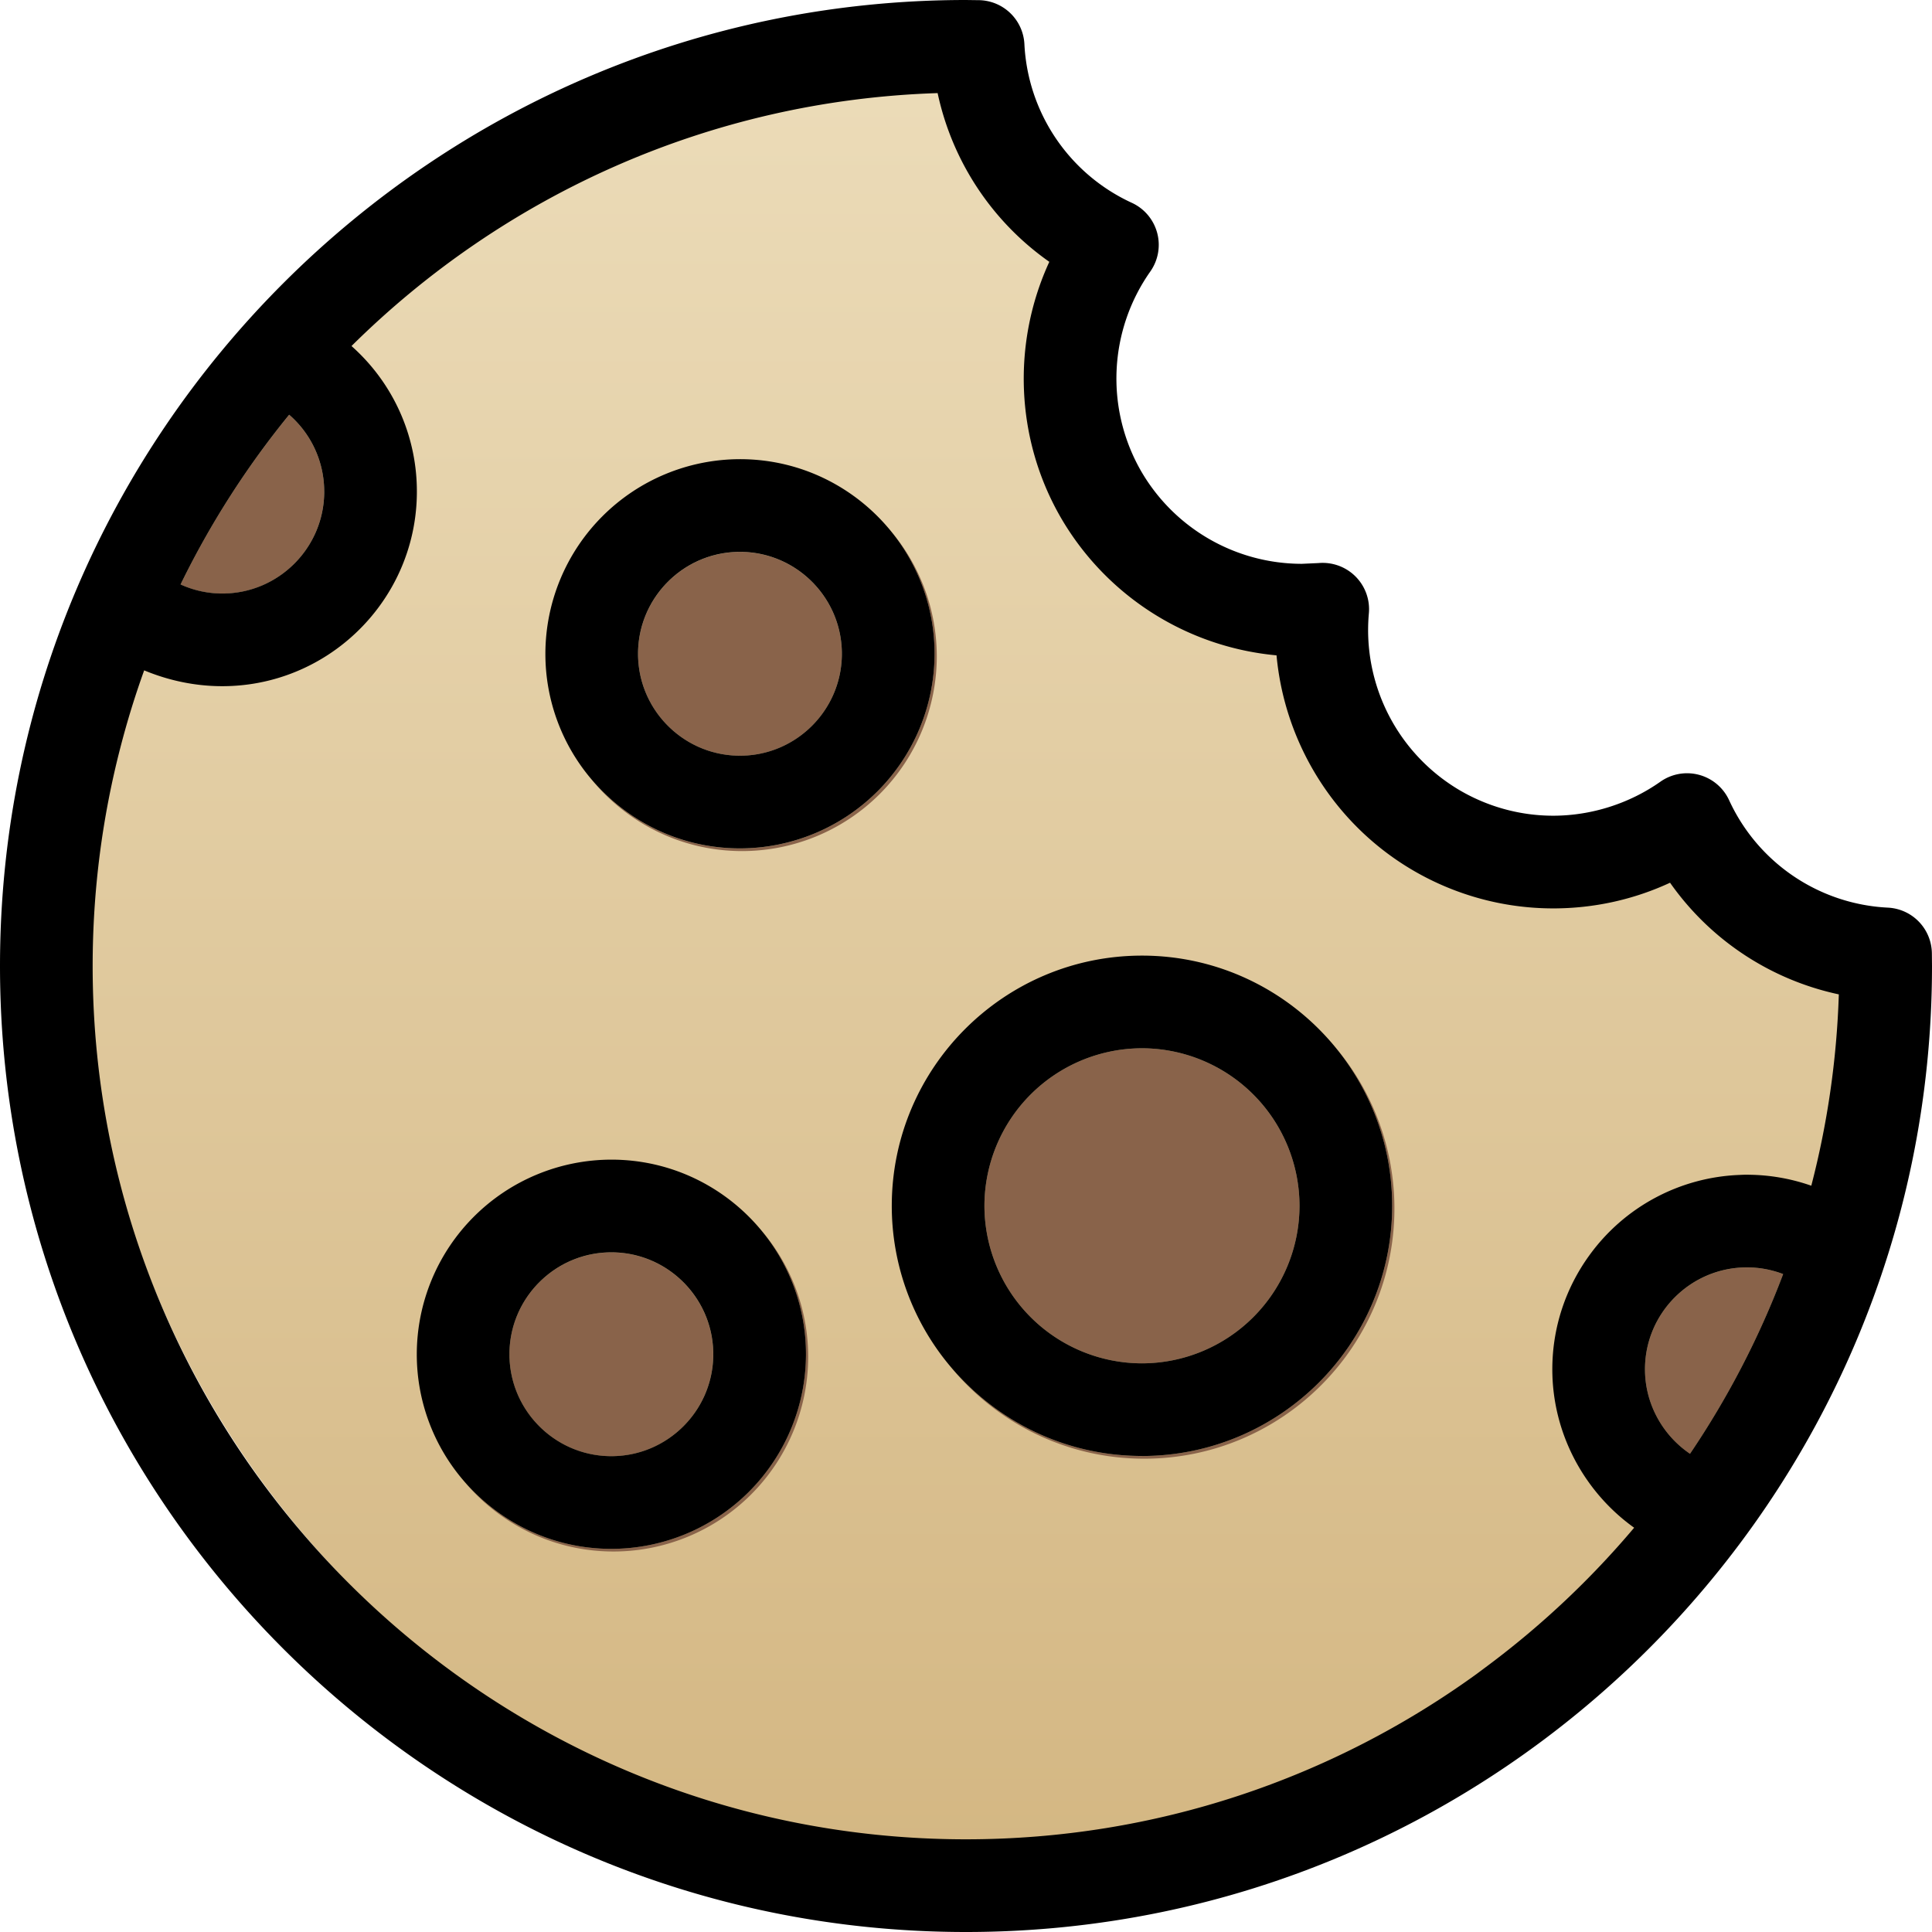 <svg xmlns="http://www.w3.org/2000/svg" xmlns:xlink="http://www.w3.org/1999/xlink" width="48" height="48" xmlns:v="https://vecta.io/nano"><defs><linearGradient x1="50%" y1="0%" x2="50%" y2="100%" id="A"><stop stop-color="#ecdcb9" offset="0%"/><stop stop-color="#d4b783" offset="100%"/></linearGradient><path id="B" d="M18.384 18.776c1.396 0 2.532-1.136 2.532-2.532s-1.136-2.532-2.532-2.532-2.532 1.136-2.532 2.532 1.136 2.532 2.532 2.532z"/><path id="C" d="M18.384 21.078a4.84 4.84 0 0 0 4.835-4.835 4.81 4.81 0 0 0-1.092-3.057c-.887-1.084-2.235-1.778-3.742-1.778a4.84 4.84 0 0 0-4.835 4.835 4.81 4.81 0 0 0 1.148 3.123c.888 1.046 2.21 1.712 3.686 1.712zm0-7.367c1.396 0 2.532 1.136 2.532 2.532s-1.136 2.532-2.532 2.532-2.532-1.136-2.532-2.532 1.136-2.532 2.532-2.532z"/></defs><g fill="none" fill-rule="evenodd"><path d="M22.504 45.008c12.429 0 22.504-10.075 22.504-22.504 0-.826-1.845-.14-2.889-.655-1.228-.606-1.737-2.344-2.54-2.403-2.17-.159-2.437 1.245-5.112.66-2.097-.459-2.971-4.3-4.365-5.604-2.091-1.957-5.014-1.999-5.717-5.236-.225-1.036 1.325-2.513.938-3.844-.349-1.198-2.638-2.25-2.819-3.239-.199-1.086.977-2.183 0-2.183C10.075 0 0 10.075 0 22.504s10.075 22.504 22.504 22.504z" fill="url(#A)" transform="translate(2.183 1.038)"/><g fill="#89634a" fill-rule="nonzero"><use xlink:href="#B"/><use xlink:href="#B" x="-3.196" y="17.403"/><path d="M8.055 12.215c0-.749-.327-1.438-.871-1.91a21.72 21.72 0 0 0-2.699 4.218c.323.146.675.225 1.037.225 1.396 0 2.532-1.136 2.532-2.533zm32.814 21.806c0 .854.436 1.637 1.119 2.099a21.72 21.72 0 0 0 2.314-4.465c-.284-.109-.587-.166-.901-.166-1.396 0-2.532 1.136-2.532 2.532zm-12.497-.149a3.92 3.92 0 0 0 3.914-3.914 3.92 3.92 0 0 0-3.914-3.914 3.92 3.92 0 0 0-3.914 3.914 3.92 3.92 0 0 0 3.914 3.914z"/></g><g fill-rule="nonzero"><path d="M22.126 13.187a4.81 4.81 0 0 1 1.092 3.057 4.84 4.84 0 0 1-4.835 4.835c-1.476 0-2.799-.666-3.686-1.712.887 1.084 2.235 1.778 3.742 1.778a4.84 4.84 0 0 0 4.835-4.835 4.81 4.81 0 0 0-1.148-3.123zm-2.103 20.459a4.84 4.84 0 0 1-4.835 4.835c-1.476 0-2.799-.666-3.686-1.712.887 1.084 2.235 1.778 3.742 1.778a4.84 4.84 0 0 0 4.835-4.835 4.81 4.81 0 0 0-1.148-3.123 4.81 4.81 0 0 1 1.092 3.057zm14.565-3.688c0 3.428-2.789 6.216-6.216 6.216a6.21 6.21 0 0 1-4.752-2.214c1.141 1.391 2.872 2.281 4.808 2.281 3.427 0 6.216-2.788 6.216-6.216a6.19 6.19 0 0 0-1.464-4.001c.879 1.072 1.408 2.443 1.408 3.935z" fill="#89634a"/><g fill="#000"><use xlink:href="#C"/><use xlink:href="#C" x="-3.195" y="17.403"/><path d="M47.998 23.781l-.001-.096a1.15 1.15 0 0 0-1.093-1.135 4.59 4.59 0 0 1-3.945-2.67 1.15 1.15 0 0 0-1.708-.458c-.772.544-1.718.844-2.664.844-.802 0-1.595-.213-2.295-.617a4.62 4.62 0 0 1-2.283-4.409 1.15 1.15 0 0 0-.332-.918c-.242-.242-.579-.363-.918-.333l-.416.019a4.62 4.62 0 0 1-3.992-2.302 4.62 4.62 0 0 1 .227-4.959 1.15 1.15 0 0 0-.458-1.708 4.59 4.59 0 0 1-2.669-3.943A1.15 1.15 0 0 0 24.315.004l-.094-.001L24 0C10.766 0 0 10.766 0 24s10.766 24 24 24 24-10.766 24-24l-.002-.219zM7.184 10.304c.544.472.871 1.162.871 1.91 0 1.396-1.136 2.532-2.532 2.532-.362 0-.714-.079-1.037-.225a21.76 21.76 0 0 1 2.699-4.218zm34.804 25.815c-.683-.462-1.119-1.244-1.119-2.099 0-1.396 1.136-2.532 2.532-2.532.314 0 .617.058.901.166-.599 1.585-1.379 3.081-2.314 4.465zm3.014-6.66a4.84 4.84 0 0 0-1.461-.271l-.139-.003c-.062 0-.124.003-.186.006a4.83 4.83 0 0 0-3.735 2.006c-.574.795-.914 1.77-.914 2.823 0 1.587.788 3.045 2.033 3.936a21.88 21.88 0 0 1-3.632 3.423l-.284.212c-3.57 2.582-7.952 4.106-12.684 4.106-11.964 0-21.698-9.733-21.698-21.698 0-1.874.24-3.692.689-5.427.168-.651.365-1.291.591-1.917.612.254 1.268.393 1.941.393.954 0 1.844-.279 2.594-.758 1.345-.859 2.24-2.365 2.24-4.076a4.82 4.82 0 0 0-1.465-3.469 4.82 4.82 0 0 0-.159-.148c3.768-3.735 8.893-6.102 14.562-6.284a6.88 6.88 0 0 0 2.775 4.192c-.928 2.014-.845 4.395.285 6.353a6.93 6.93 0 0 0 5.36 3.424c.203 2.209 1.465 4.23 3.424 5.361a6.9 6.9 0 0 0 3.446.926c1.015 0 2.002-.218 2.907-.638a6.88 6.88 0 0 0 4.193 2.774c-.052 1.637-.287 3.228-.684 4.754zm-16.63 6.715c3.427 0 6.216-2.788 6.216-6.216 0-1.492-.529-2.863-1.408-3.935-1.141-1.391-2.872-2.281-4.808-2.281-3.427 0-6.216 2.788-6.216 6.216a6.19 6.19 0 0 0 1.464 4.001c1.141 1.353 2.847 2.214 4.752 2.214zm0-10.13a3.92 3.92 0 0 1 3.914 3.914 3.92 3.92 0 0 1-3.914 3.914 3.92 3.92 0 0 1-3.914-3.914 3.92 3.92 0 0 1 3.914-3.914z"/></g></g></g></svg>